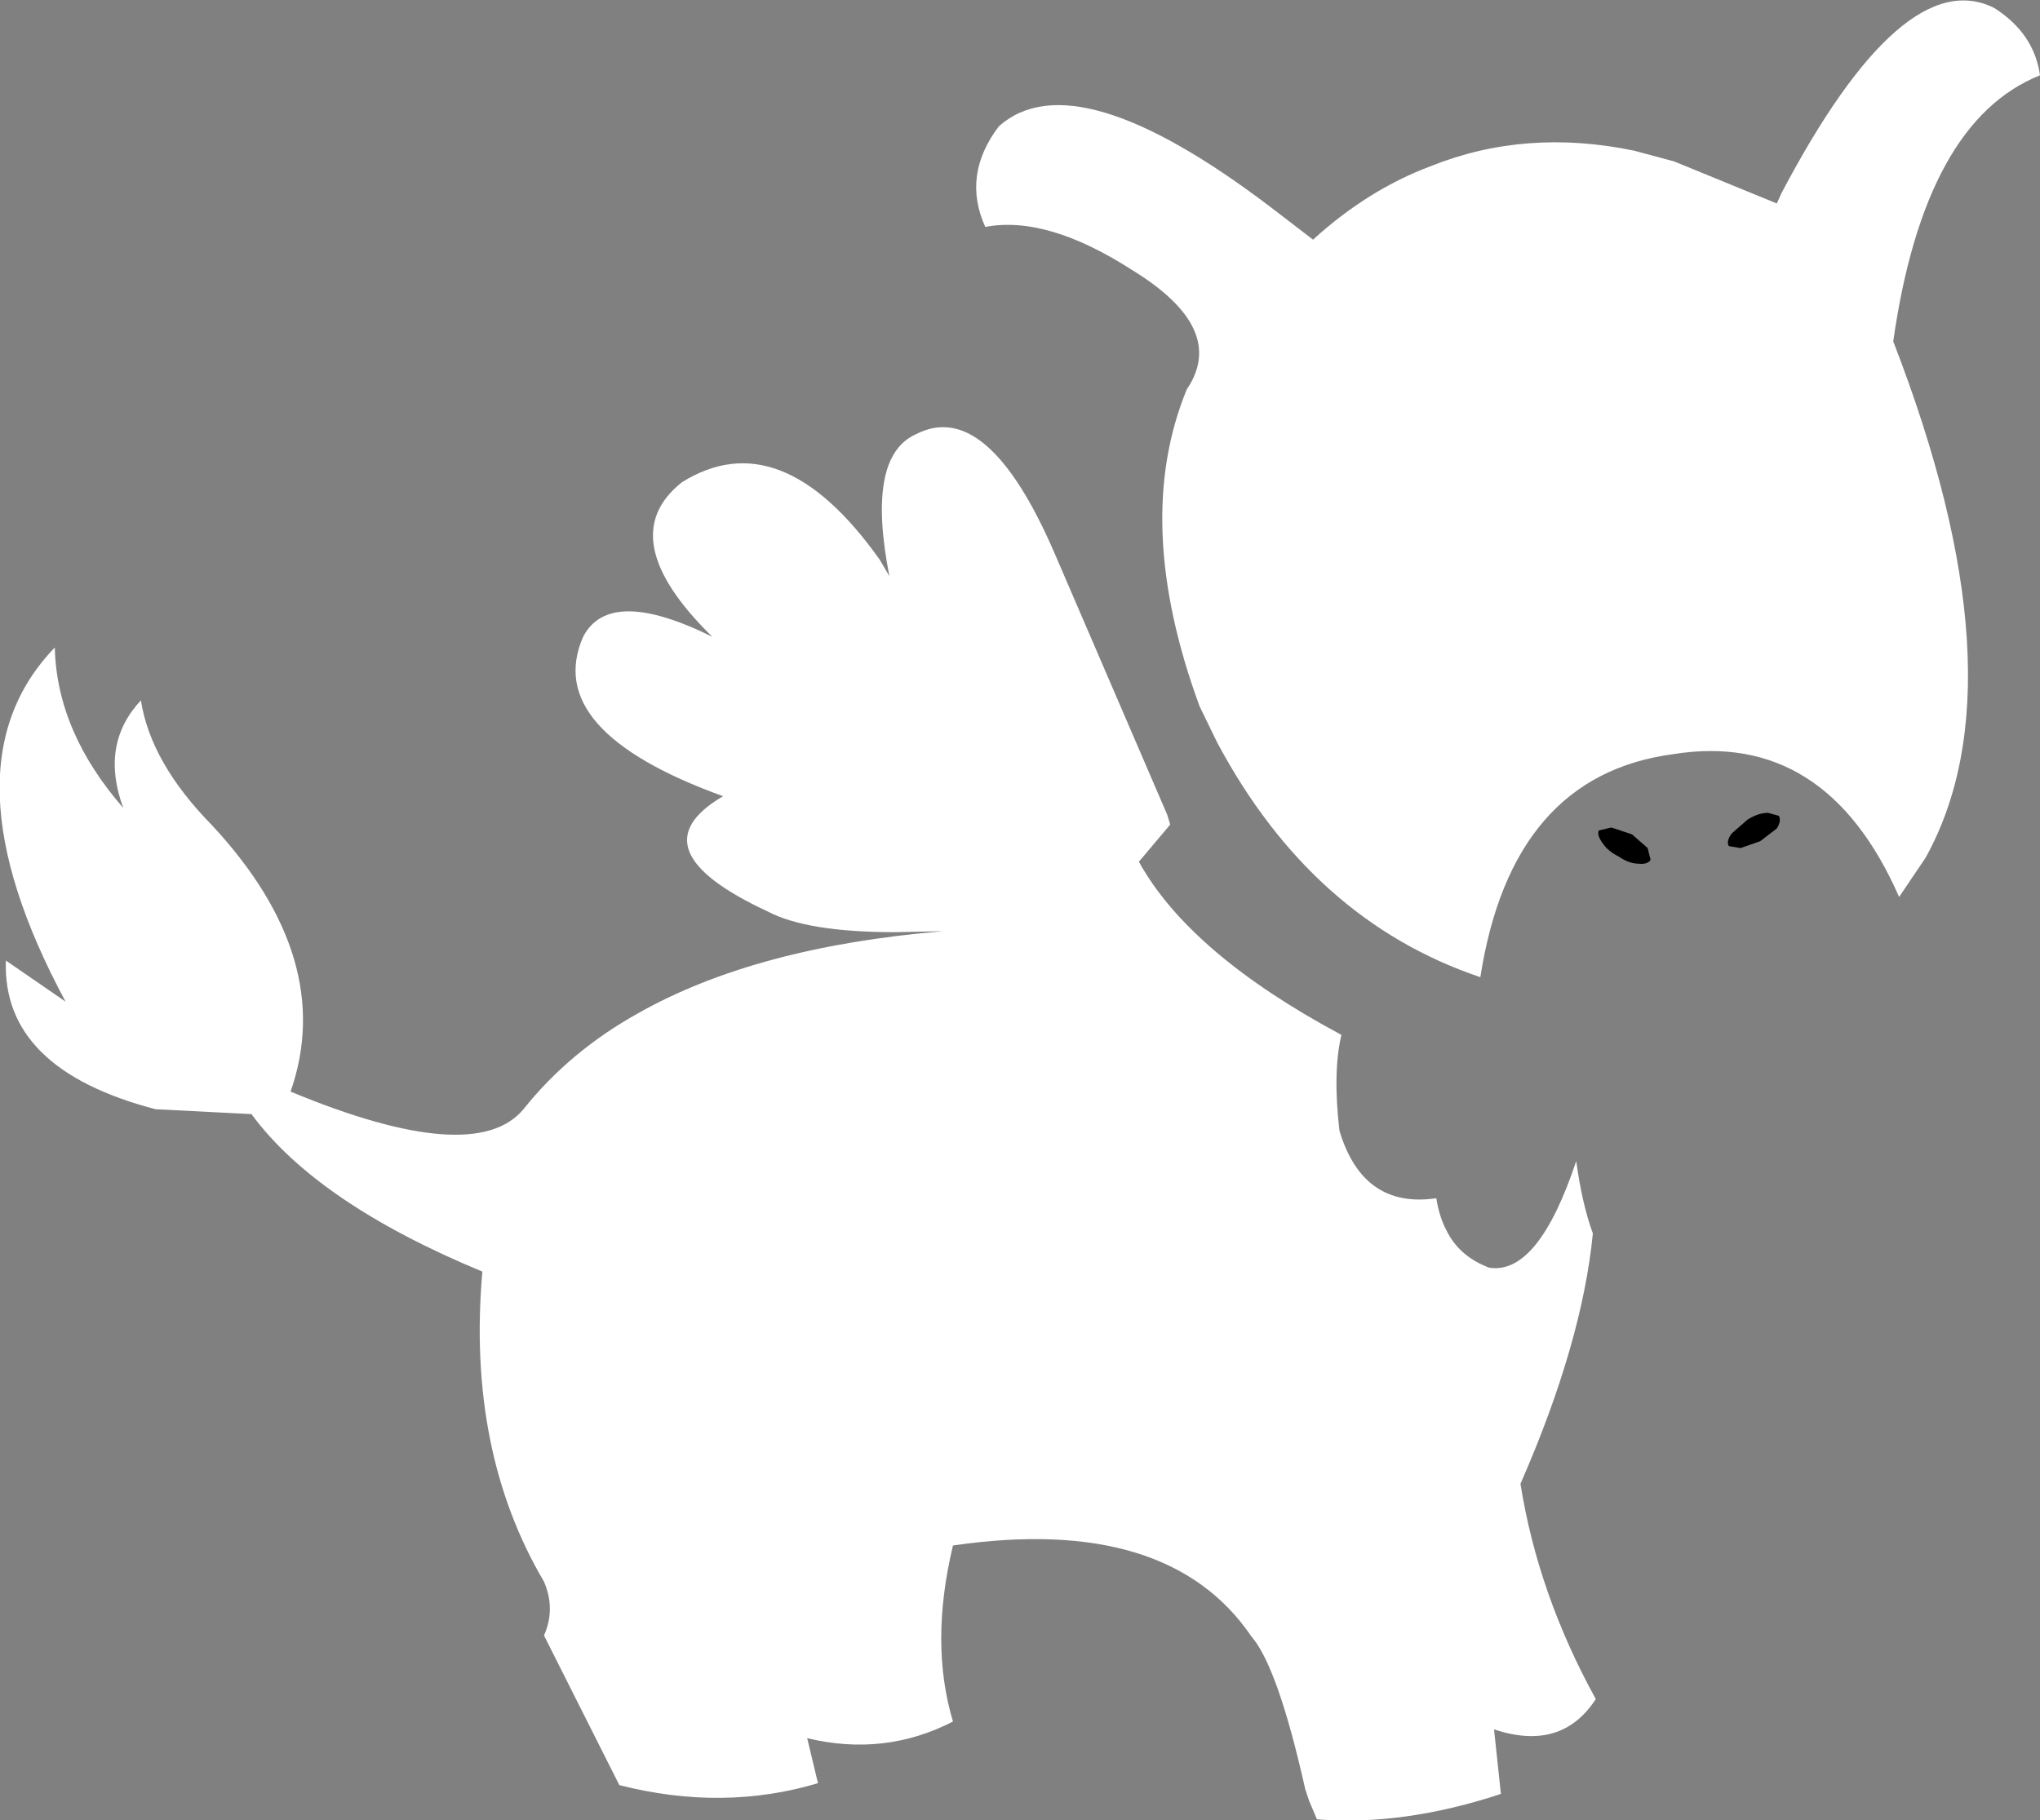 <?xml version="1.0" encoding="UTF-8" standalone="no"?>
<svg xmlns:xlink="http://www.w3.org/1999/xlink" height="93.05px" width="104.25px" xmlns="http://www.w3.org/2000/svg">
  <rect width="100%" height="100%" fill="#808080" stroke="none"/>
  <g transform="matrix(1.0, 0.0, 0.0, 1.0, 52.15, 46.55)">
    <path d="M38.9 -36.7 Q45.1 -48.45 49.75 -46.15 51.8 -44.85 52.1 -42.7 46.2 -40.35 44.6 -29.1 51.3 -11.8 46.25 -2.7 L44.9 -0.7 Q41.15 -9.25 33.35 -8.0 25.1 -6.9 23.5 3.4 14.9 0.5 10.05 -8.6 L9.15 -10.45 Q5.7 -19.85 8.5 -26.65 10.6 -29.75 5.7 -32.75 1.35 -35.55 -1.8 -34.95 -3.0 -37.6 -1.1 -40.1 2.8 -43.55 12.8 -35.95 L14.95 -34.3 Q17.75 -36.85 20.95 -38.05 25.8 -40.0 31.35 -38.85 L33.4 -38.3 38.65 -36.15 38.9 -36.7 M7.65 -4.4 L6.05 -2.5 Q8.65 2.2 16.4 6.35 15.95 8.25 16.3 11.25 17.5 15.25 21.25 14.7 21.4 15.7 21.85 16.5 22.5 17.7 23.95 18.25 26.45 18.65 28.4 12.8 28.7 15.0 29.25 16.5 28.7 22.1 25.55 29.3 26.45 34.95 29.4 40.3 27.65 43.0 24.2 41.85 L24.55 45.15 Q19.55 46.8 15.15 46.45 L14.75 45.5 14.55 44.9 Q13.15 38.65 11.8 37.1 7.55 30.85 -3.45 32.45 -4.65 37.45 -3.45 41.45 -6.95 43.25 -10.9 42.3 L-10.35 44.6 Q-15.2 46.05 -20.5 44.7 L-24.35 37.05 Q-23.75 35.7 -24.35 34.3 -28.3 27.6 -27.5 18.45 -35.95 14.95 -39.3 10.4 L-44.2 10.15 Q-52.05 8.1 -51.85 2.55 L-48.8 4.65 Q-55.25 -7.35 -49.35 -13.45 -49.25 -9.15 -45.85 -5.25 -47.05 -8.5 -44.95 -10.75 -44.45 -7.55 -41.3 -4.35 -34.95 2.5 -37.3 9.25 -27.9 13.15 -25.4 10.15 -23.05 7.2 -19.55 5.25 -13.55 1.85 -3.95 1.05 L-6.4 1.1 Q-10.9 1.1 -12.9 0.05 -19.8 -3.15 -15.2 -5.85 -24.45 -9.2 -22.35 -14.0 -21.0 -16.6 -15.75 -14.0 -20.9 -19.05 -17.3 -21.9 -12.25 -25.05 -7.2 -17.95 L-6.7 -17.1 Q-7.9 -23.2 -5.35 -24.35 -1.7 -26.25 1.75 -18.25 L7.5 -4.9 7.65 -4.4" fill="#ffffff" fill-rule="evenodd" stroke="none"/>
    <path d="M36.2 -3.3 Q36.05 -3.55 36.35 -3.95 L37.15 -4.65 Q37.7 -5.0 38.2 -5.0 L38.75 -4.85 Q38.9 -4.6 38.65 -4.2 L37.8 -3.55 36.8 -3.2 36.2 -3.3 M29.55 -4.1 L30.2 -4.25 31.25 -3.9 32.05 -3.2 32.2 -2.6 Q32.05 -2.35 31.6 -2.4 31.1 -2.4 30.6 -2.75 30.0 -3.05 29.75 -3.45 29.45 -3.85 29.55 -4.1" fill="#000000" fill-rule="evenodd" stroke="none"/>
  </g>
</svg>
